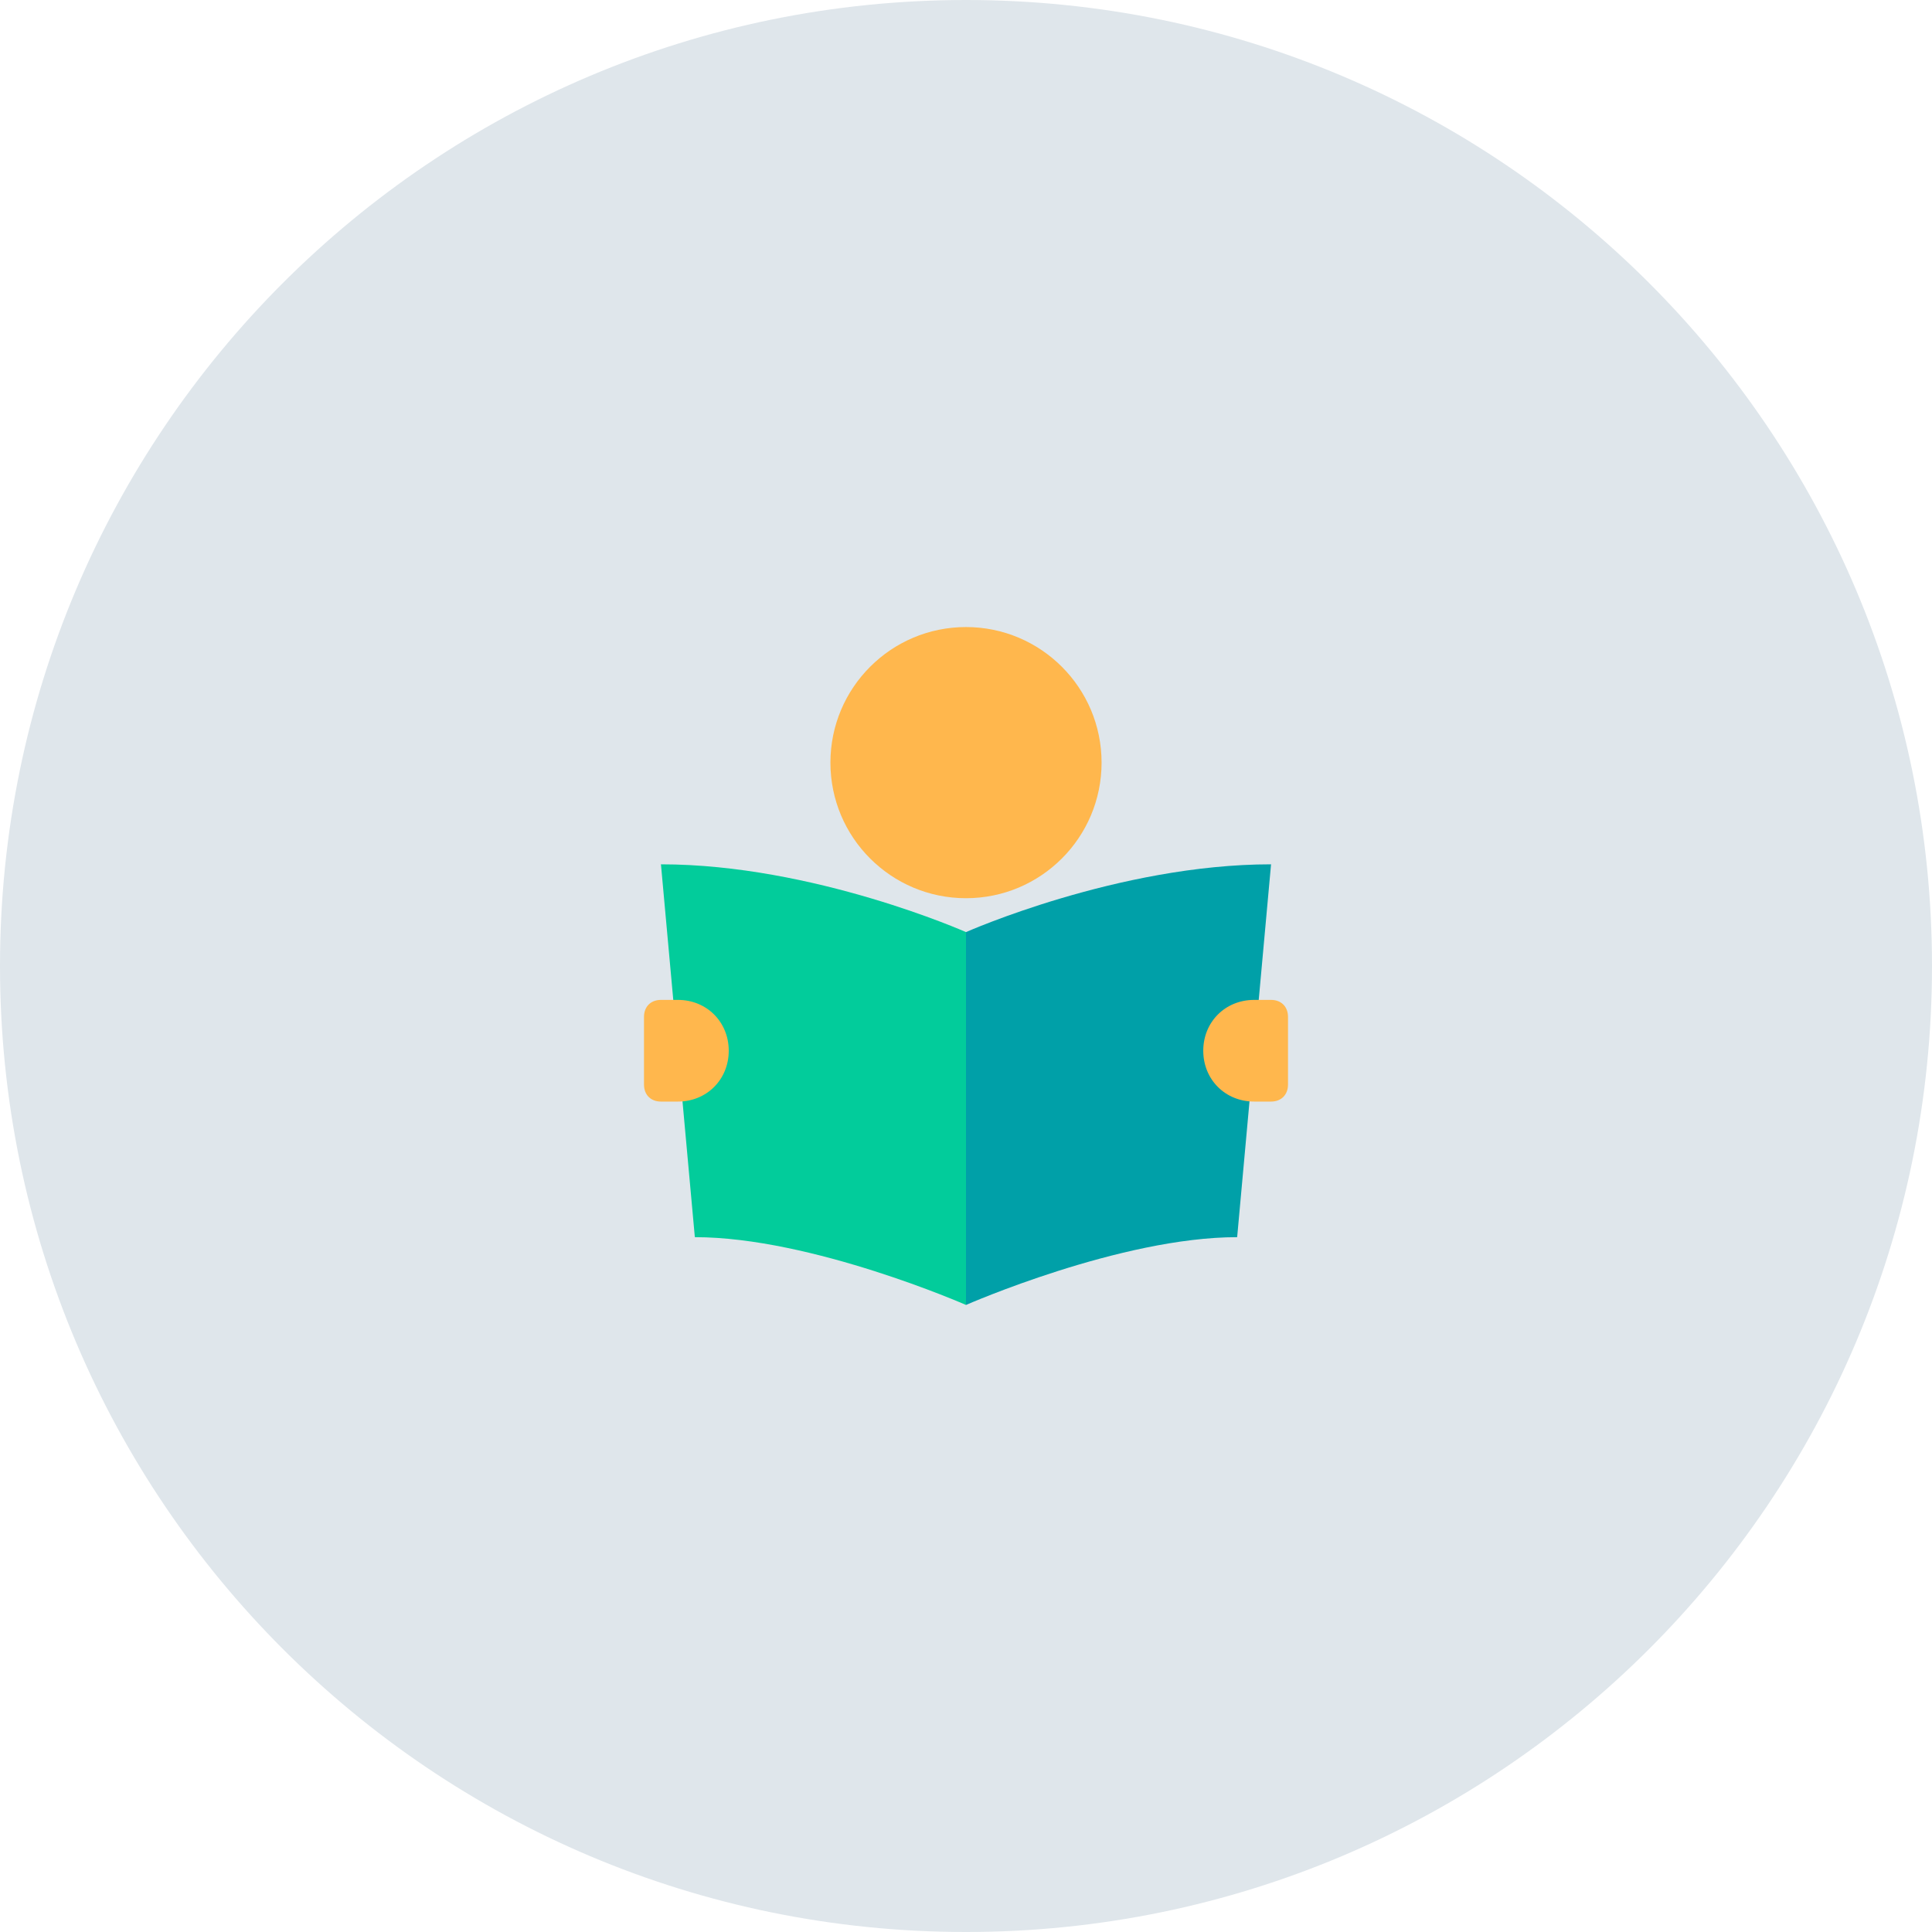<svg width="114" height="114" viewBox="0 0 114 114" fill="none" xmlns="http://www.w3.org/2000/svg">
<path fill-rule="evenodd" clip-rule="evenodd" d="M57 114C88.48 114 114 88.48 114 57C114 25.52 88.48 0 57 0C25.52 0 0 25.52 0 57C0 88.48 25.52 114 57 114Z" fill="#DFE6EB"/>
<path d="M73 73C66.1 73 57 77 57 77V55C57 55 66 51 75 51L73 73Z" fill="#00A0A8"/>
<path d="M41 73C47.9 73 57 77 57 77V55C57 55 48 51 39 51L41 73Z" fill="#02CC9B"/>
<path d="M57 53C61.418 53 65 49.418 65 45C65 40.582 61.418 37 57 37C52.582 37 49 40.582 49 45C49 49.418 52.582 53 57 53Z" fill="#FFB74D"/>
<path d="M74 65H75C75.6 65 76 64.6 76 64V60C76 59.4 75.6 59 75 59H74C72.3 59 71 60.3 71 62C71 63.7 72.3 65 74 65ZM40 59H39C38.4 59 38 59.4 38 60V64C38 64.6 38.4 65 39 65H40C41.7 65 43 63.7 43 62C43 60.3 41.7 59 40 59Z" fill="#FFB74D"/>
</svg>
